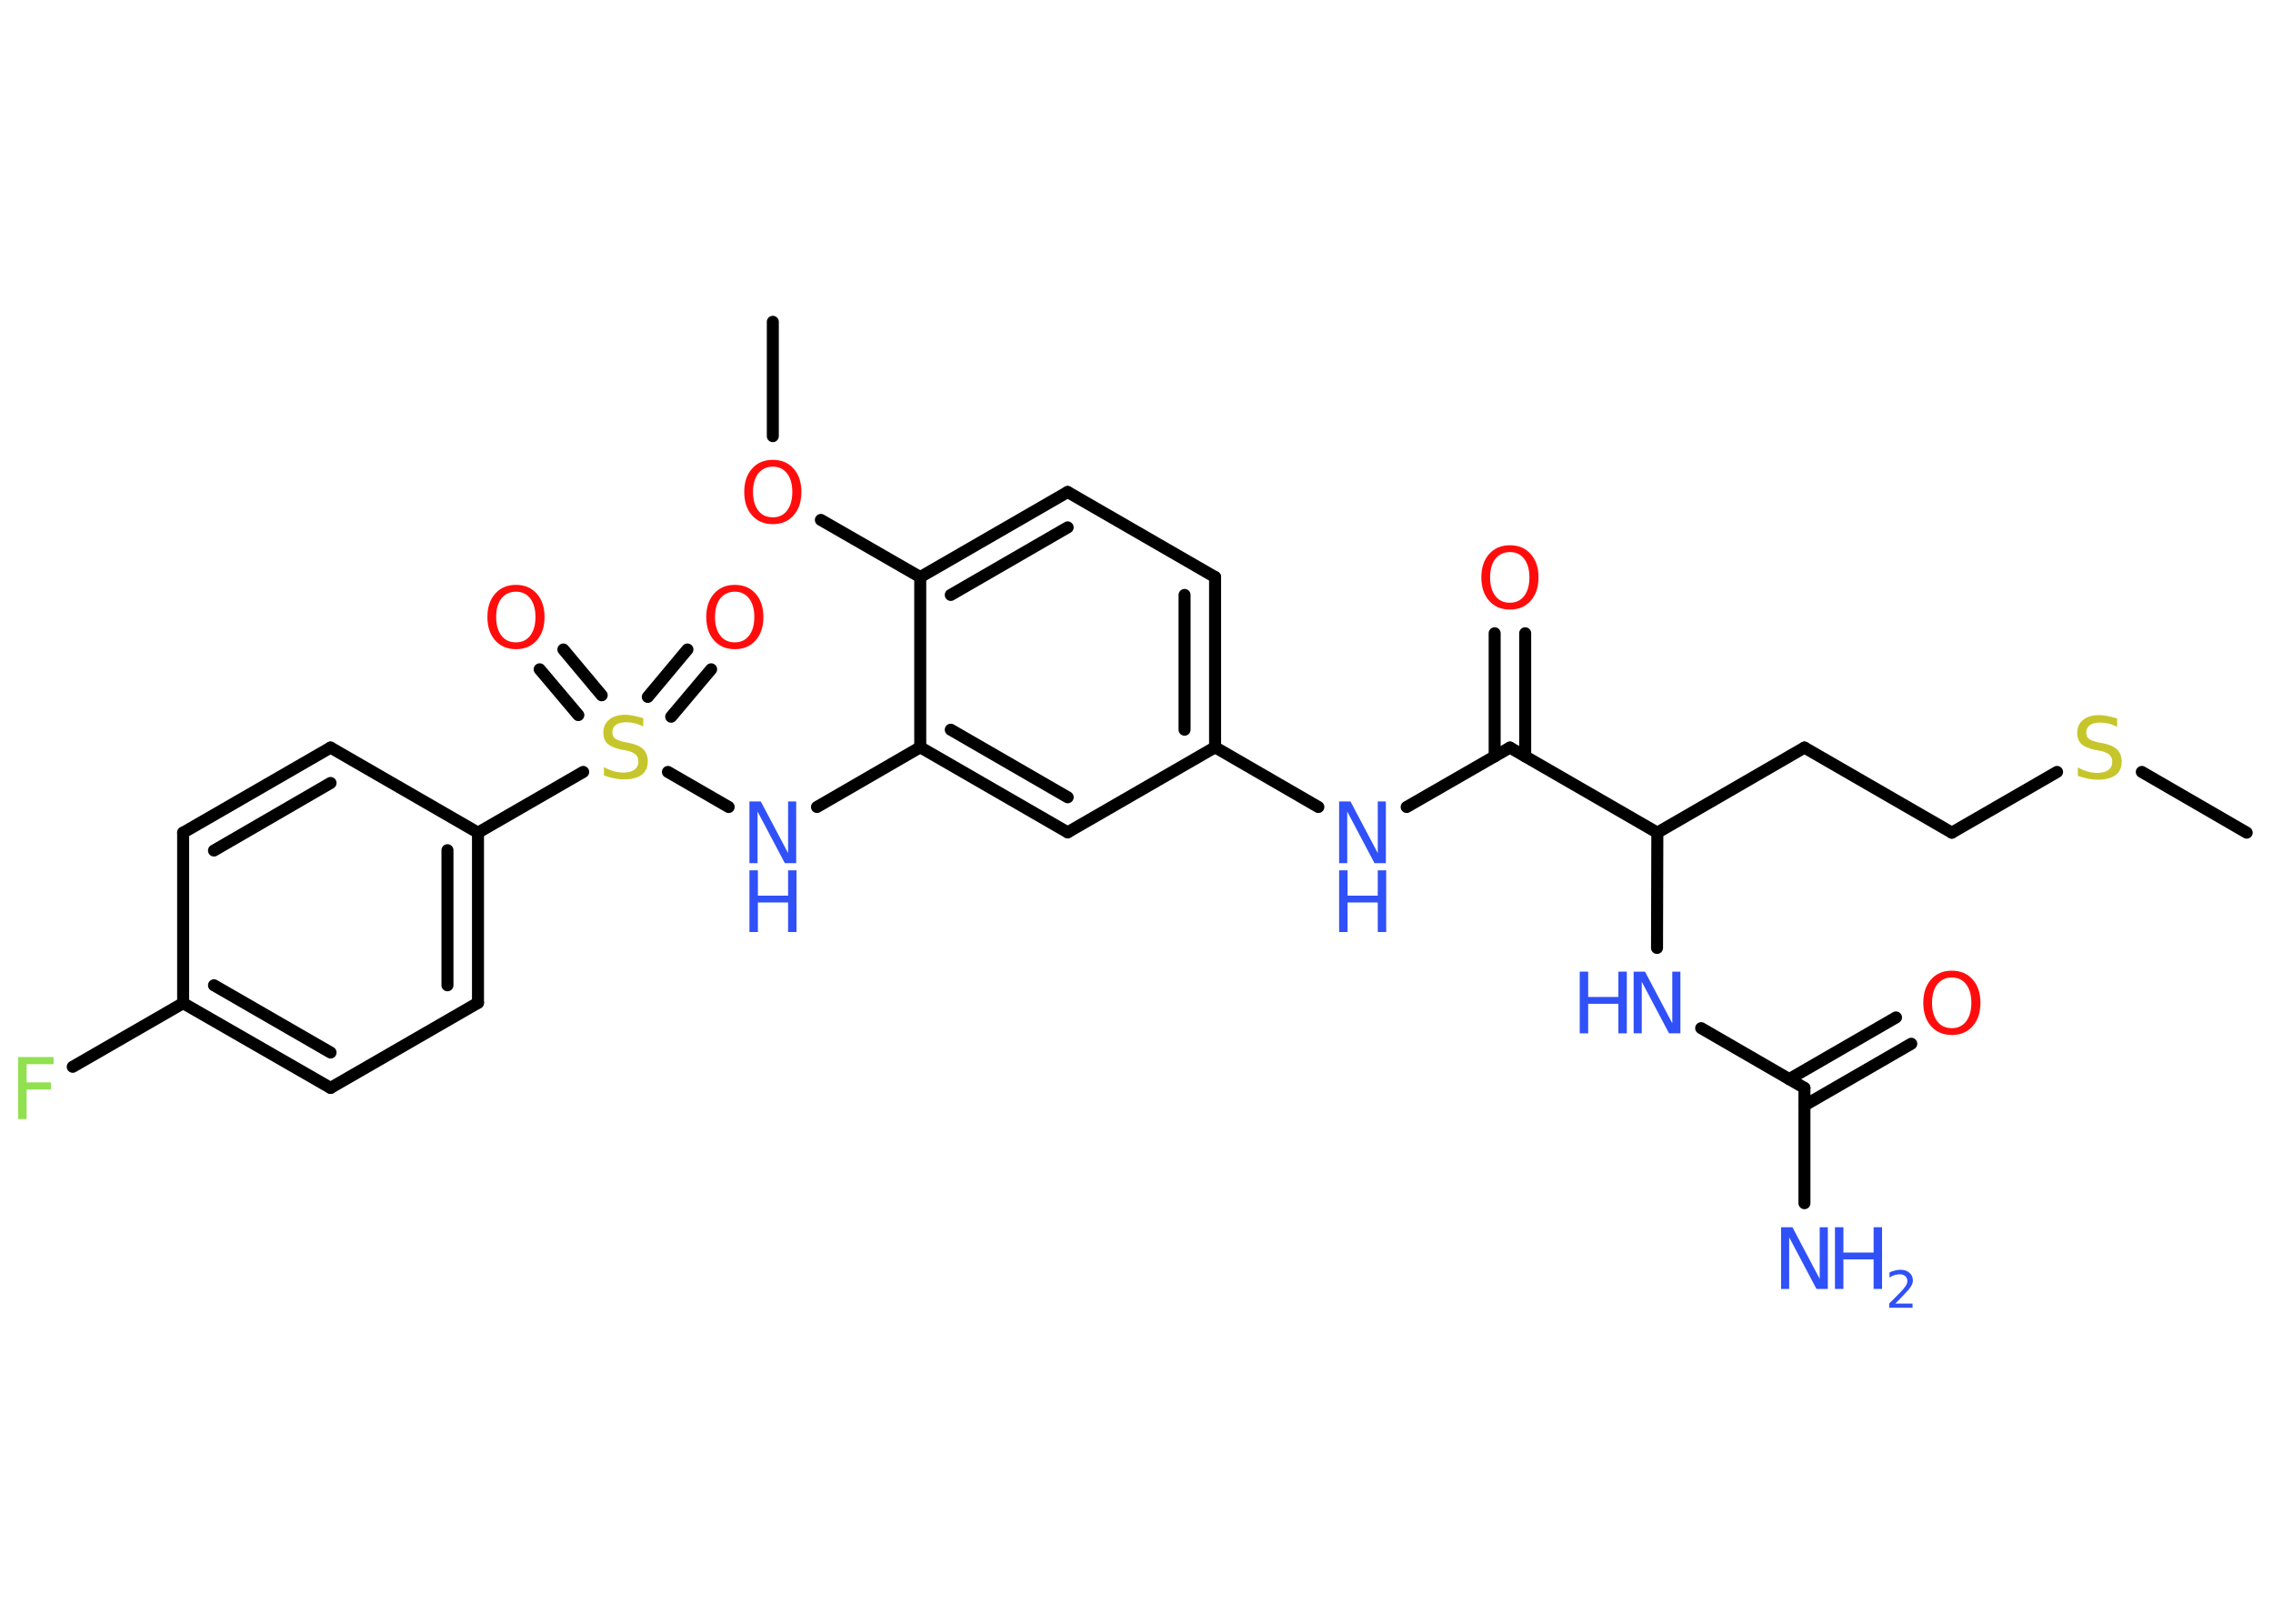 <?xml version='1.0' encoding='UTF-8'?>
<!DOCTYPE svg PUBLIC "-//W3C//DTD SVG 1.1//EN" "http://www.w3.org/Graphics/SVG/1.1/DTD/svg11.dtd">
<svg version='1.2' xmlns='http://www.w3.org/2000/svg' xmlns:xlink='http://www.w3.org/1999/xlink' width='70.0mm' height='50.0mm' viewBox='0 0 70.0 50.0'>
  <desc>Generated by the Chemistry Development Kit (http://github.com/cdk)</desc>
  <g stroke-linecap='round' stroke-linejoin='round' stroke='#000000' stroke-width='.37' fill='#3050F8'>
    <rect x='.0' y='.0' width='70.0' height='50.0' fill='#FFFFFF' stroke='none'/>
    <g id='mol1' class='mol'>
      <line id='mol1bnd1' class='bond' x1='23.8' y1='9.91' x2='23.8' y2='13.43'/>
      <line id='mol1bnd2' class='bond' x1='25.28' y1='16.01' x2='28.34' y2='17.77'/>
      <g id='mol1bnd3' class='bond'>
        <line x1='32.88' y1='15.15' x2='28.34' y2='17.77'/>
        <line x1='32.88' y1='16.24' x2='29.28' y2='18.32'/>
      </g>
      <line id='mol1bnd4' class='bond' x1='32.88' y1='15.15' x2='37.42' y2='17.77'/>
      <g id='mol1bnd5' class='bond'>
        <line x1='37.42' y1='23.01' x2='37.42' y2='17.77'/>
        <line x1='36.48' y1='22.47' x2='36.48' y2='18.32'/>
      </g>
      <line id='mol1bnd6' class='bond' x1='37.42' y1='23.01' x2='40.6' y2='24.85'/>
      <line id='mol1bnd7' class='bond' x1='43.32' y1='24.85' x2='46.5' y2='23.02'/>
      <g id='mol1bnd8' class='bond'>
        <line x1='46.03' y1='23.29' x2='46.03' y2='19.5'/>
        <line x1='46.97' y1='23.29' x2='46.97' y2='19.5'/>
      </g>
      <line id='mol1bnd9' class='bond' x1='46.5' y1='23.02' x2='51.04' y2='25.64'/>
      <line id='mol1bnd10' class='bond' x1='51.04' y1='25.64' x2='55.57' y2='23.02'/>
      <line id='mol1bnd11' class='bond' x1='55.57' y1='23.02' x2='60.11' y2='25.64'/>
      <line id='mol1bnd12' class='bond' x1='60.11' y1='25.64' x2='63.35' y2='23.77'/>
      <line id='mol1bnd13' class='bond' x1='65.96' y1='23.77' x2='69.19' y2='25.64'/>
      <line id='mol1bnd14' class='bond' x1='51.04' y1='25.64' x2='51.03' y2='29.19'/>
      <line id='mol1bnd15' class='bond' x1='52.39' y1='31.66' x2='55.57' y2='33.5'/>
      <line id='mol1bnd16' class='bond' x1='55.57' y1='33.5' x2='55.57' y2='37.05'/>
      <g id='mol1bnd17' class='bond'>
        <line x1='55.1' y1='33.23' x2='58.39' y2='31.33'/>
        <line x1='55.57' y1='34.04' x2='58.86' y2='32.14'/>
      </g>
      <line id='mol1bnd18' class='bond' x1='37.42' y1='23.01' x2='32.88' y2='25.63'/>
      <g id='mol1bnd19' class='bond'>
        <line x1='28.34' y1='23.01' x2='32.88' y2='25.63'/>
        <line x1='29.28' y1='22.47' x2='32.88' y2='24.55'/>
      </g>
      <line id='mol1bnd20' class='bond' x1='28.34' y1='17.77' x2='28.34' y2='23.01'/>
      <line id='mol1bnd21' class='bond' x1='28.34' y1='23.01' x2='25.16' y2='24.85'/>
      <line id='mol1bnd22' class='bond' x1='22.44' y1='24.85' x2='20.57' y2='23.77'/>
      <g id='mol1bnd23' class='bond'>
        <line x1='19.95' y1='21.46' x2='21.17' y2='20.0'/>
        <line x1='20.67' y1='22.07' x2='21.9' y2='20.61'/>
      </g>
      <g id='mol1bnd24' class='bond'>
        <line x1='17.81' y1='22.02' x2='16.62' y2='20.61'/>
        <line x1='18.53' y1='21.41' x2='17.35' y2='20.0'/>
      </g>
      <line id='mol1bnd25' class='bond' x1='17.96' y1='23.77' x2='14.72' y2='25.64'/>
      <g id='mol1bnd26' class='bond'>
        <line x1='14.72' y1='30.88' x2='14.72' y2='25.64'/>
        <line x1='13.78' y1='30.34' x2='13.78' y2='26.18'/>
      </g>
      <line id='mol1bnd27' class='bond' x1='14.72' y1='30.88' x2='10.18' y2='33.5'/>
      <g id='mol1bnd28' class='bond'>
        <line x1='5.64' y1='30.89' x2='10.18' y2='33.5'/>
        <line x1='6.59' y1='30.34' x2='10.18' y2='32.41'/>
      </g>
      <line id='mol1bnd29' class='bond' x1='5.64' y1='30.89' x2='2.24' y2='32.85'/>
      <line id='mol1bnd30' class='bond' x1='5.64' y1='30.89' x2='5.64' y2='25.64'/>
      <g id='mol1bnd31' class='bond'>
        <line x1='10.18' y1='23.02' x2='5.64' y2='25.64'/>
        <line x1='10.18' y1='24.11' x2='6.59' y2='26.19'/>
      </g>
      <line id='mol1bnd32' class='bond' x1='14.72' y1='25.64' x2='10.18' y2='23.02'/>
      <path id='mol1atm2' class='atom' d='M23.8 14.37q-.28 .0 -.45 .21q-.16 .21 -.16 .57q.0 .36 .16 .57q.16 .21 .45 .21q.28 .0 .44 -.21q.16 -.21 .16 -.57q.0 -.36 -.16 -.57q-.16 -.21 -.44 -.21zM23.8 14.16q.4 .0 .64 .27q.24 .27 .24 .72q.0 .45 -.24 .72q-.24 .27 -.64 .27q-.4 .0 -.64 -.27q-.24 -.27 -.24 -.72q.0 -.45 .24 -.72q.24 -.27 .64 -.27z' stroke='none' fill='#FF0D0D'/>
      <g id='mol1atm7' class='atom'>
        <path d='M41.24 24.68h.35l.84 1.59v-1.59h.25v1.9h-.35l-.84 -1.59v1.59h-.25v-1.9z' stroke='none'/>
        <path d='M41.24 26.8h.26v.78h.93v-.78h.26v1.9h-.26v-.91h-.93v.91h-.26v-1.9z' stroke='none'/>
      </g>
      <path id='mol1atm9' class='atom' d='M46.5 17.0q-.28 .0 -.45 .21q-.16 .21 -.16 .57q.0 .36 .16 .57q.16 .21 .45 .21q.28 .0 .44 -.21q.16 -.21 .16 -.57q.0 -.36 -.16 -.57q-.16 -.21 -.44 -.21zM46.5 16.79q.4 .0 .64 .27q.24 .27 .24 .72q.0 .45 -.24 .72q-.24 .27 -.64 .27q-.4 .0 -.64 -.27q-.24 -.27 -.24 -.72q.0 -.45 .24 -.72q.24 -.27 .64 -.27z' stroke='none' fill='#FF0D0D'/>
      <path id='mol1atm13' class='atom' d='M65.2 22.13v.25q-.14 -.07 -.27 -.1q-.13 -.03 -.25 -.03q-.21 .0 -.32 .08q-.11 .08 -.11 .23q.0 .13 .08 .19q.08 .06 .29 .11l.16 .03q.29 .06 .42 .19q.14 .14 .14 .37q.0 .28 -.19 .42q-.19 .14 -.55 .14q-.13 .0 -.29 -.03q-.15 -.03 -.32 -.09v-.26q.16 .09 .31 .13q.15 .04 .29 .04q.22 .0 .34 -.09q.12 -.09 .12 -.25q.0 -.14 -.09 -.22q-.09 -.08 -.28 -.12l-.16 -.03q-.29 -.06 -.42 -.18q-.13 -.12 -.13 -.34q.0 -.25 .18 -.4q.18 -.15 .49 -.15q.13 .0 .27 .03q.14 .03 .28 .07z' stroke='none' fill='#C6C62C'/>
      <g id='mol1atm15' class='atom'>
        <path d='M50.31 29.92h.35l.84 1.59v-1.59h.25v1.9h-.35l-.84 -1.59v1.59h-.25v-1.9z' stroke='none'/>
        <path d='M48.65 29.92h.26v.78h.93v-.78h.26v1.9h-.26v-.91h-.93v.91h-.26v-1.9z' stroke='none'/>
      </g>
      <g id='mol1atm17' class='atom'>
        <path d='M54.85 37.79h.35l.84 1.59v-1.59h.25v1.9h-.35l-.84 -1.59v1.59h-.25v-1.9z' stroke='none'/>
        <path d='M56.51 37.79h.26v.78h.93v-.78h.26v1.9h-.26v-.91h-.93v.91h-.26v-1.9z' stroke='none'/>
        <path d='M58.36 40.14h.54v.13h-.72v-.13q.09 -.09 .24 -.24q.15 -.15 .19 -.2q.07 -.08 .1 -.14q.03 -.06 .03 -.11q.0 -.09 -.06 -.15q-.06 -.06 -.17 -.06q-.07 .0 -.15 .02q-.08 .02 -.17 .08v-.16q.09 -.04 .18 -.06q.08 -.02 .15 -.02q.18 .0 .28 .09q.11 .09 .11 .24q.0 .07 -.03 .13q-.03 .06 -.1 .15q-.02 .02 -.12 .13q-.1 .11 -.29 .3z' stroke='none'/>
      </g>
      <path id='mol1atm18' class='atom' d='M60.11 30.1q-.28 .0 -.45 .21q-.16 .21 -.16 .57q.0 .36 .16 .57q.16 .21 .45 .21q.28 .0 .44 -.21q.16 -.21 .16 -.57q.0 -.36 -.16 -.57q-.16 -.21 -.44 -.21zM60.11 29.89q.4 .0 .64 .27q.24 .27 .24 .72q.0 .45 -.24 .72q-.24 .27 -.64 .27q-.4 .0 -.64 -.27q-.24 -.27 -.24 -.72q.0 -.45 .24 -.72q.24 -.27 .64 -.27z' stroke='none' fill='#FF0D0D'/>
      <g id='mol1atm21' class='atom'>
        <path d='M23.08 24.68h.35l.84 1.59v-1.59h.25v1.9h-.35l-.84 -1.59v1.59h-.25v-1.9z' stroke='none'/>
        <path d='M23.08 26.8h.26v.78h.93v-.78h.26v1.9h-.26v-.91h-.93v.91h-.26v-1.9z' stroke='none'/>
      </g>
      <path id='mol1atm22' class='atom' d='M19.81 22.12v.25q-.14 -.07 -.27 -.1q-.13 -.03 -.25 -.03q-.21 .0 -.32 .08q-.11 .08 -.11 .23q.0 .13 .08 .19q.08 .06 .29 .11l.16 .03q.29 .06 .42 .19q.14 .14 .14 .37q.0 .28 -.19 .42q-.19 .14 -.55 .14q-.13 .0 -.29 -.03q-.15 -.03 -.32 -.09v-.26q.16 .09 .31 .13q.15 .04 .29 .04q.22 .0 .34 -.09q.12 -.09 .12 -.25q.0 -.14 -.09 -.22q-.09 -.08 -.28 -.12l-.16 -.03q-.29 -.06 -.42 -.18q-.13 -.12 -.13 -.34q.0 -.25 .18 -.4q.18 -.15 .49 -.15q.13 .0 .27 .03q.14 .03 .28 .07z' stroke='none' fill='#C6C62C'/>
      <path id='mol1atm23' class='atom' d='M22.63 18.22q-.28 .0 -.45 .21q-.16 .21 -.16 .57q.0 .36 .16 .57q.16 .21 .45 .21q.28 .0 .44 -.21q.16 -.21 .16 -.57q.0 -.36 -.16 -.57q-.16 -.21 -.44 -.21zM22.63 18.01q.4 .0 .64 .27q.24 .27 .24 .72q.0 .45 -.24 .72q-.24 .27 -.64 .27q-.4 .0 -.64 -.27q-.24 -.27 -.24 -.72q.0 -.45 .24 -.72q.24 -.27 .64 -.27z' stroke='none' fill='#FF0D0D'/>
      <path id='mol1atm24' class='atom' d='M15.89 18.22q-.28 .0 -.45 .21q-.16 .21 -.16 .57q.0 .36 .16 .57q.16 .21 .45 .21q.28 .0 .44 -.21q.16 -.21 .16 -.57q.0 -.36 -.16 -.57q-.16 -.21 -.44 -.21zM15.89 18.01q.4 .0 .64 .27q.24 .27 .24 .72q.0 .45 -.24 .72q-.24 .27 -.64 .27q-.4 .0 -.64 -.27q-.24 -.27 -.24 -.72q.0 -.45 .24 -.72q.24 -.27 .64 -.27z' stroke='none' fill='#FF0D0D'/>
      <path id='mol1atm29' class='atom' d='M.56 32.55h1.09v.22h-.83v.56h.75v.22h-.75v.91h-.26v-1.9z' stroke='none' fill='#90E050'/>
    </g>
  </g>
</svg>

